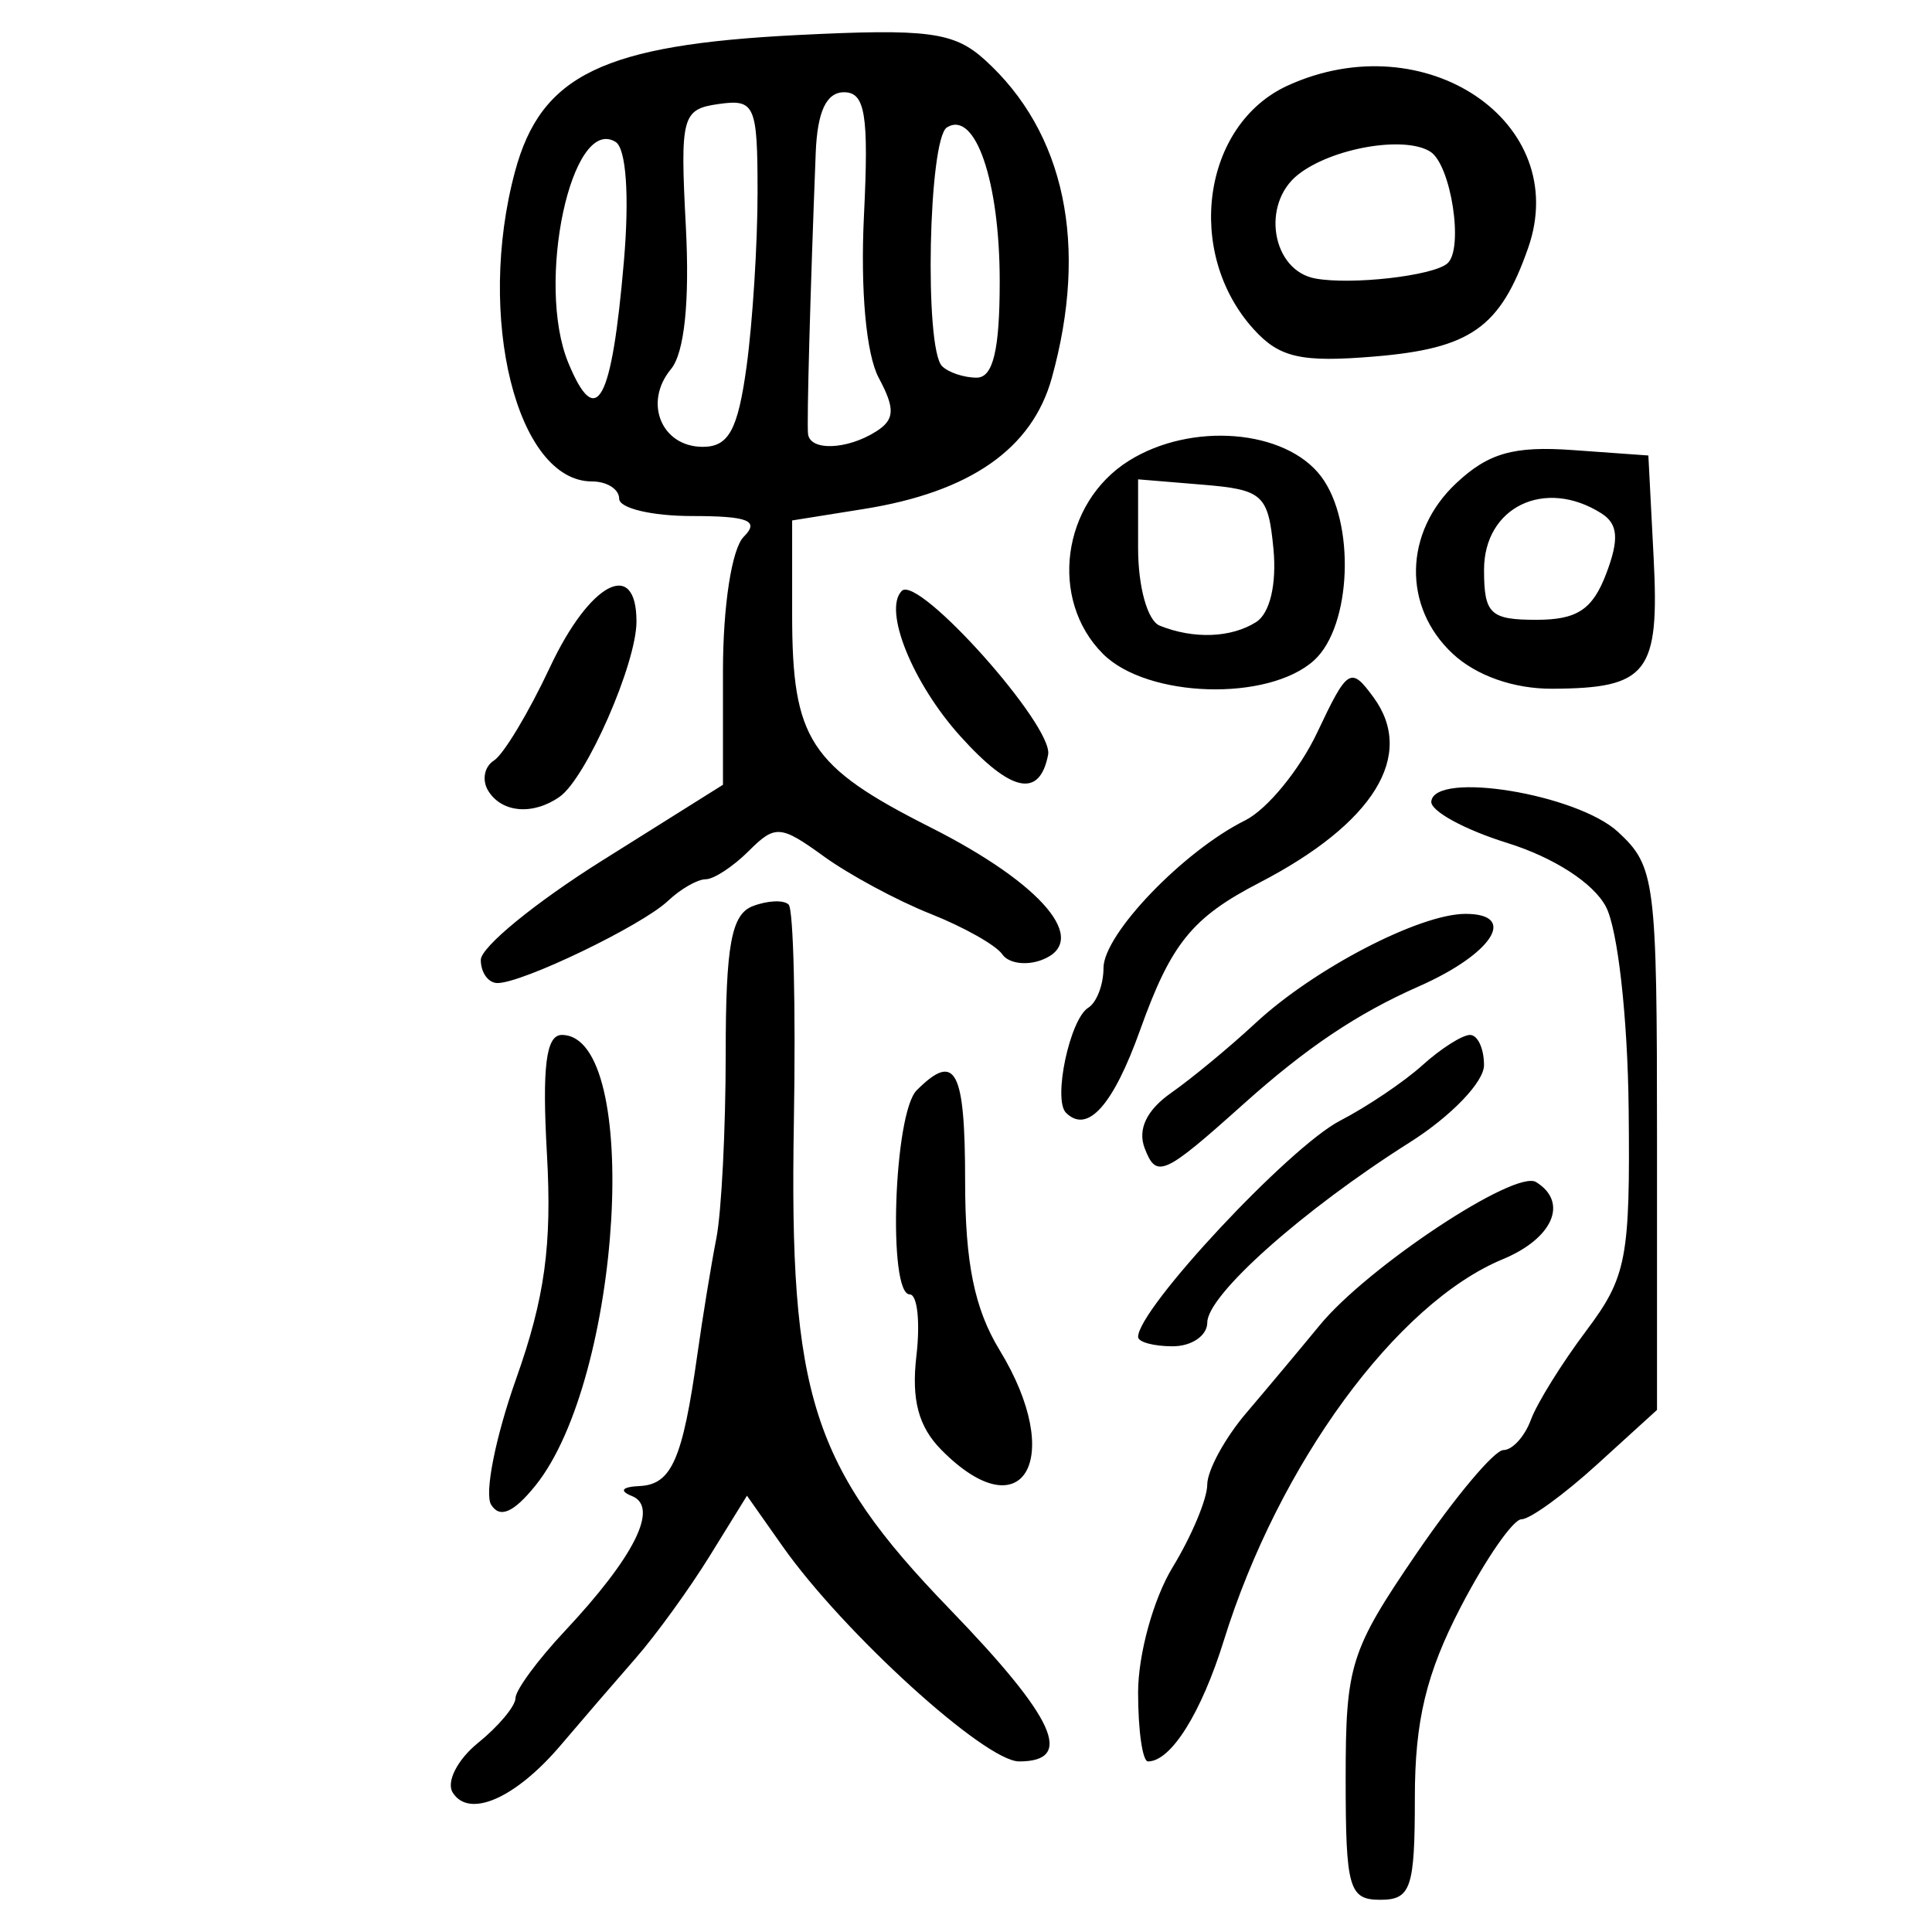 <?xml version="1.0" encoding="UTF-8" standalone="no"?>
<!-- Created with Inkscape (http://www.inkscape.org/) -->

<svg
   xmlns:dc="http://purl.org/dc/elements/1.1/"
   xmlns:cc="http://creativecommons.org/ns#"
   xmlns:rdf="http://www.w3.org/1999/02/22-rdf-syntax-ns#"
   xmlns:svg="http://www.w3.org/2000/svg"
   xmlns="http://www.w3.org/2000/svg"
   xmlns:sodipodi="http://sodipodi.sourceforge.net/DTD/sodipodi-0.dtd"
   xmlns:inkscape="http://www.inkscape.org/namespaces/inkscape"
   width="300"
   height="300"
   id="svg2"
   version="1.1"
   inkscape:version="0.48.4 r9939"
   sodipodi:docname="image-seal.svg">
  <defs
     id="defs4" />
  <sodipodi:namedview
     id="base"
     pagecolor="#ffffff"
     bordercolor="#666666"
     borderopacity="1.0"
     inkscape:pageopacity="0.0"
     inkscape:pageshadow="2"
     inkscape:zoom="2.0018437"
     inkscape:cx="138.54008"
     inkscape:cy="168.92159"
     inkscape:document-units="px"
     inkscape:current-layer="layer1"
     showgrid="false"
     inkscape:window-width="1215"
     inkscape:window-height="1000"
     inkscape:window-x="65"
     inkscape:window-y="24"
     inkscape:window-maximized="1"
     fit-margin-top="10"
     fit-margin-left="10"
     fit-margin-right="10"
     fit-margin-bottom="10" />
  <g
     inkscape:label="Calque 1"
     inkscape:groupmode="layer"
     id="layer1"
     transform="translate(0,-752.362)">
    <path
       style="fill:#000000"
       d="m 208.954,1028.531 c 0,-17.624 0.704,-19.863 10.98,-34.917 6.039,-8.847 12.12,-16.085 13.514,-16.085 1.394,0 3.314,-2.115 4.267,-4.7 0.953,-2.585 4.819,-8.805 8.591,-13.822 6.284,-8.357 6.837,-11.245 6.591,-34.44 -0.151,-14.256 -1.7,-27.994 -3.546,-31.442 -1.965,-3.672 -8.104,-7.627 -15.334,-9.878 -6.631,-2.065 -11.925,-4.963 -11.765,-6.44 0.517,-4.771 22.628,-1.153 29.005,4.747 5.772,5.339 6.043,7.479 6.043,47.665 l 0,42.075 -9.329,8.489 c -5.131,4.669 -10.398,8.489 -11.705,8.489 -1.307,0 -5.569,6.155 -9.472,13.677 -5.327,10.267 -7.096,17.634 -7.096,29.545 0,14.077 -0.606,15.867 -5.372,15.867 -4.861,0 -5.372,-1.791 -5.372,-18.832 z m -138.665,2.164 c -1.021,-1.652 0.753,-5.117 3.943,-7.699 3.19,-2.583 5.805,-5.711 5.812,-6.951 0.007,-1.24 3.451,-5.924 7.654,-10.407 10.837,-11.56 14.67,-19.256 10.442,-20.964 -2.037,-0.823 -1.577,-1.43 1.183,-1.56 4.954,-0.232 6.671,-4.137 8.952,-20.356 0.831,-5.909 2.164,-14.065 2.961,-18.124 0.797,-4.059 1.45,-16.959 1.45,-28.667 0,-16.833 0.879,-21.625 4.201,-22.9 2.311,-0.887 4.818,-0.995 5.572,-0.241 0.754,0.754 1.119,15.983 0.811,33.842 -0.731,42.406 2.784,53.395 24.151,75.505 16.439,17.01 19.496,23.703 10.827,23.703 -5.297,0 -27.307,-20.02 -36.737,-33.415 l -5.524,-7.846 -5.77,9.336 c -3.173,5.135 -8.366,12.303 -11.54,15.93 -3.174,3.627 -8.391,9.683 -11.595,13.458 -7.025,8.278 -14.264,11.449 -16.793,7.357 z m 106.434,-15.498 c 0,-5.945 2.377,-14.577 5.362,-19.473 2.949,-4.837 5.368,-10.607 5.375,-12.823 0.008,-2.216 2.731,-7.222 6.053,-11.124 3.322,-3.902 8.457,-10.038 11.412,-13.634 7.448,-9.067 30.362,-24.229 33.596,-22.231 5.063,3.129 2.634,8.747 -5.179,11.984 -16.51,6.839 -34.797,31.832 -43.298,59.179 -3.511,11.293 -8.217,18.801 -11.786,18.801 -0.844,0 -1.535,-4.805 -1.535,-10.679 z M 76.261,986.006 c -1.067,-1.726 0.682,-10.523 3.886,-19.549 4.453,-12.542 5.58,-20.768 4.781,-34.9 -0.765,-13.54 -0.148,-18.49 2.306,-18.49 12.486,0 9.34,53.386 -4.125,70.015 -3.383,4.178 -5.512,5.087 -6.849,2.923 z m 69.934,-8.486 c -3.578,-3.614 -4.693,-7.794 -3.897,-14.613 0.613,-5.253 0.149,-9.551 -1.032,-9.551 -3.432,0 -2.476,-28.141 1.077,-31.694 6.035,-6.035 7.521,-3.237 7.521,14.17 0,12.655 1.461,19.789 5.362,26.187 10.279,16.86 3.625,28.281 -9.031,15.5 z m 30.528,-17.563 c 0,-4.375 23.472,-29.497 31.37,-33.577 4.166,-2.152 9.918,-6.027 12.782,-8.613 2.864,-2.585 6.187,-4.7 7.386,-4.7 1.199,0 2.177,2.115 2.175,4.7 -0.003,2.612 -5.126,7.935 -11.531,11.982 -16.575,10.471 -31.438,23.698 -31.438,27.977 0,2.028 -2.417,3.687 -5.372,3.687 -2.954,0 -5.372,-0.655 -5.372,-1.456 z m 1.022,-29.3 c -1.125,-2.932 0.306,-5.927 4.103,-8.587 3.207,-2.246 9.107,-7.128 13.111,-10.848 9.074,-8.431 25.466,-16.955 32.605,-16.955 8.195,0 4.2,6.206 -7.248,11.259 -9.576,4.227 -17.44,9.506 -27.241,18.285 -12.394,11.102 -13.506,11.599 -15.33,6.846 z m -12.22,-5.51 c -2.05,-2.05 0.601,-14.539 3.461,-16.306 1.301,-0.804 2.365,-3.582 2.365,-6.173 0,-5.233 12.378,-18.133 21.987,-22.914 3.418,-1.701 8.46,-7.848 11.205,-13.662 4.712,-9.98 5.2,-10.284 8.742,-5.44 6.573,8.989 0.049,19.567 -17.761,28.793 -10.419,5.397 -13.685,9.435 -18.487,22.857 -4.194,11.722 -8.184,16.174 -11.513,12.845 z m -90.866,-23.734 c 0,-1.978 8.461,-8.906 18.801,-15.394 l 18.801,-11.797 0,-17.642 c 0,-10.14 1.37,-19.013 3.223,-20.865 2.507,-2.507 0.716,-3.223 -8.058,-3.223 -6.204,0 -11.281,-1.209 -11.281,-2.686 0,-1.477 -1.899,-2.686 -4.221,-2.686 -11.687,0 -18.033,-25.549 -11.954,-48.125 4.04,-15.005 13.693,-19.674 43.797,-21.188 20.326,-1.022 24.363,-0.49 29.148,3.841 12.451,11.268 16.137,28.782 10.402,49.425 -3.05,10.979 -12.668,17.684 -29.144,20.319 l -11.17,1.786 0,14.606 c 0,19.416 2.7,23.57 21.487,33.054 17.416,8.792 24.881,17.668 17.303,20.575 -2.429,0.932 -5.2,0.543 -6.159,-0.864 -0.959,-1.407 -5.974,-4.236 -11.144,-6.286 -5.17,-2.05 -12.643,-6.077 -16.607,-8.949 -6.676,-4.837 -7.53,-4.897 -11.607,-0.82 -2.42,2.42 -5.437,4.401 -6.703,4.401 -1.266,0 -3.899,1.511 -5.851,3.357 -4.051,3.832 -22.571,12.758 -26.47,12.758 -1.427,0 -2.595,-1.619 -2.595,-3.597 z m 41.266,-92.127 c 0.939,-6.854 1.708,-19.024 1.708,-27.046 0,-13.588 -0.413,-14.526 -6.043,-13.726 -5.699,0.809 -5.989,1.895 -5.092,19.048 0.609,11.647 -0.224,19.605 -2.315,22.124 -4.298,5.178 -1.476,12.061 4.943,12.061 4.02,0 5.45,-2.62 6.799,-12.461 z m 20.115,10.076 c 2.908,-1.843 2.99,-3.508 0.407,-8.335 -1.95,-3.644 -2.857,-13.613 -2.292,-25.186 0.765,-15.652 0.2,-19.154 -3.093,-19.154 -2.744,0 -4.146,2.998 -4.397,9.401 -0.855,21.858 -1.4,41.769 -1.195,43.646 0.294,2.69 6.058,2.488 10.569,-0.371 z M 96.883,792.875 c 0.864,-10.075 0.347,-17.461 -1.293,-18.474 -6.846,-4.231 -12.449,21.975 -7.337,34.316 4.367,10.543 6.742,6.183 8.63,-15.842 z m 58.352,3.18 c 0,-15.553 -3.795,-26.631 -8.192,-23.913 -2.871,1.774 -3.538,34.294 -0.761,37.072 0.985,0.985 3.402,1.791 5.372,1.791 2.555,0 3.581,-4.282 3.581,-14.949 z m -79.419,79.11 c -1.015,-1.642 -0.622,-3.758 0.873,-4.7 1.495,-0.943 5.409,-7.455 8.698,-14.472 6.174,-13.176 13.445,-17.026 13.445,-7.121 0,6.54 -7.809,24.334 -11.947,27.224 -4.135,2.888 -8.96,2.482 -11.069,-0.931 z m 73.312,-8.474 c -7.444,-8.256 -12.033,-19.641 -9.099,-22.575 2.562,-2.562 23.588,20.976 22.722,25.436 -1.32,6.804 -5.746,5.874 -13.623,-2.861 z m 22.144,-12.792 c -8.422,-8.422 -6.411,-23.451 4.011,-29.984 9.684,-6.07 24.306,-4.889 29.842,2.41 5.381,7.095 4.767,23.285 -1.083,28.58 -7.11,6.434 -25.907,5.857 -32.77,-1.005 z m 23.78,-4.944 c 2.139,-1.356 3.21,-5.89 2.686,-11.374 -0.803,-8.414 -1.649,-9.183 -10.943,-9.953 l -10.072,-0.834 0,10.682 c 0,6.032 1.461,11.272 3.357,12.037 5.254,2.12 11.09,1.903 14.972,-0.558 z m 30.524,4.918 c -7.803,-7.27 -7.576,-18.851 0.519,-26.456 5.013,-4.71 8.936,-5.828 18.13,-5.168 l 11.732,0.841 0.818,15.866 c 0.924,17.915 -0.914,20.288 -15.756,20.352 -5.959,0.027 -11.782,-2.024 -15.444,-5.435 z m 23.837,-12.431 c 2.031,-5.343 1.844,-7.721 -0.738,-9.36 -8.768,-5.563 -18.234,-1.019 -18.234,8.753 0,6.857 0.955,7.77 8.124,7.77 6.33,0 8.726,-1.582 10.848,-7.163 z m -54.76,-37.976 c -10.748,-11.876 -7.948,-31.781 5.322,-37.827 21.326,-9.717 44.145,5.705 37.315,25.219 -4.337,12.391 -8.921,15.622 -23.922,16.867 -11.352,0.941 -14.698,0.18 -18.715,-4.259 z m 30.081,-10.187 c 2.61,-2.21 0.593,-15.373 -2.664,-17.386 -4.051,-2.504 -15.265,-0.547 -20.502,3.579 -5.799,4.567 -4.077,14.912 2.686,16.138 5.642,1.023 18.21,-0.408 20.48,-2.331 z"
       id="path3054"
       inkscape:connector-curvature="0" />
  </g>
</svg>
